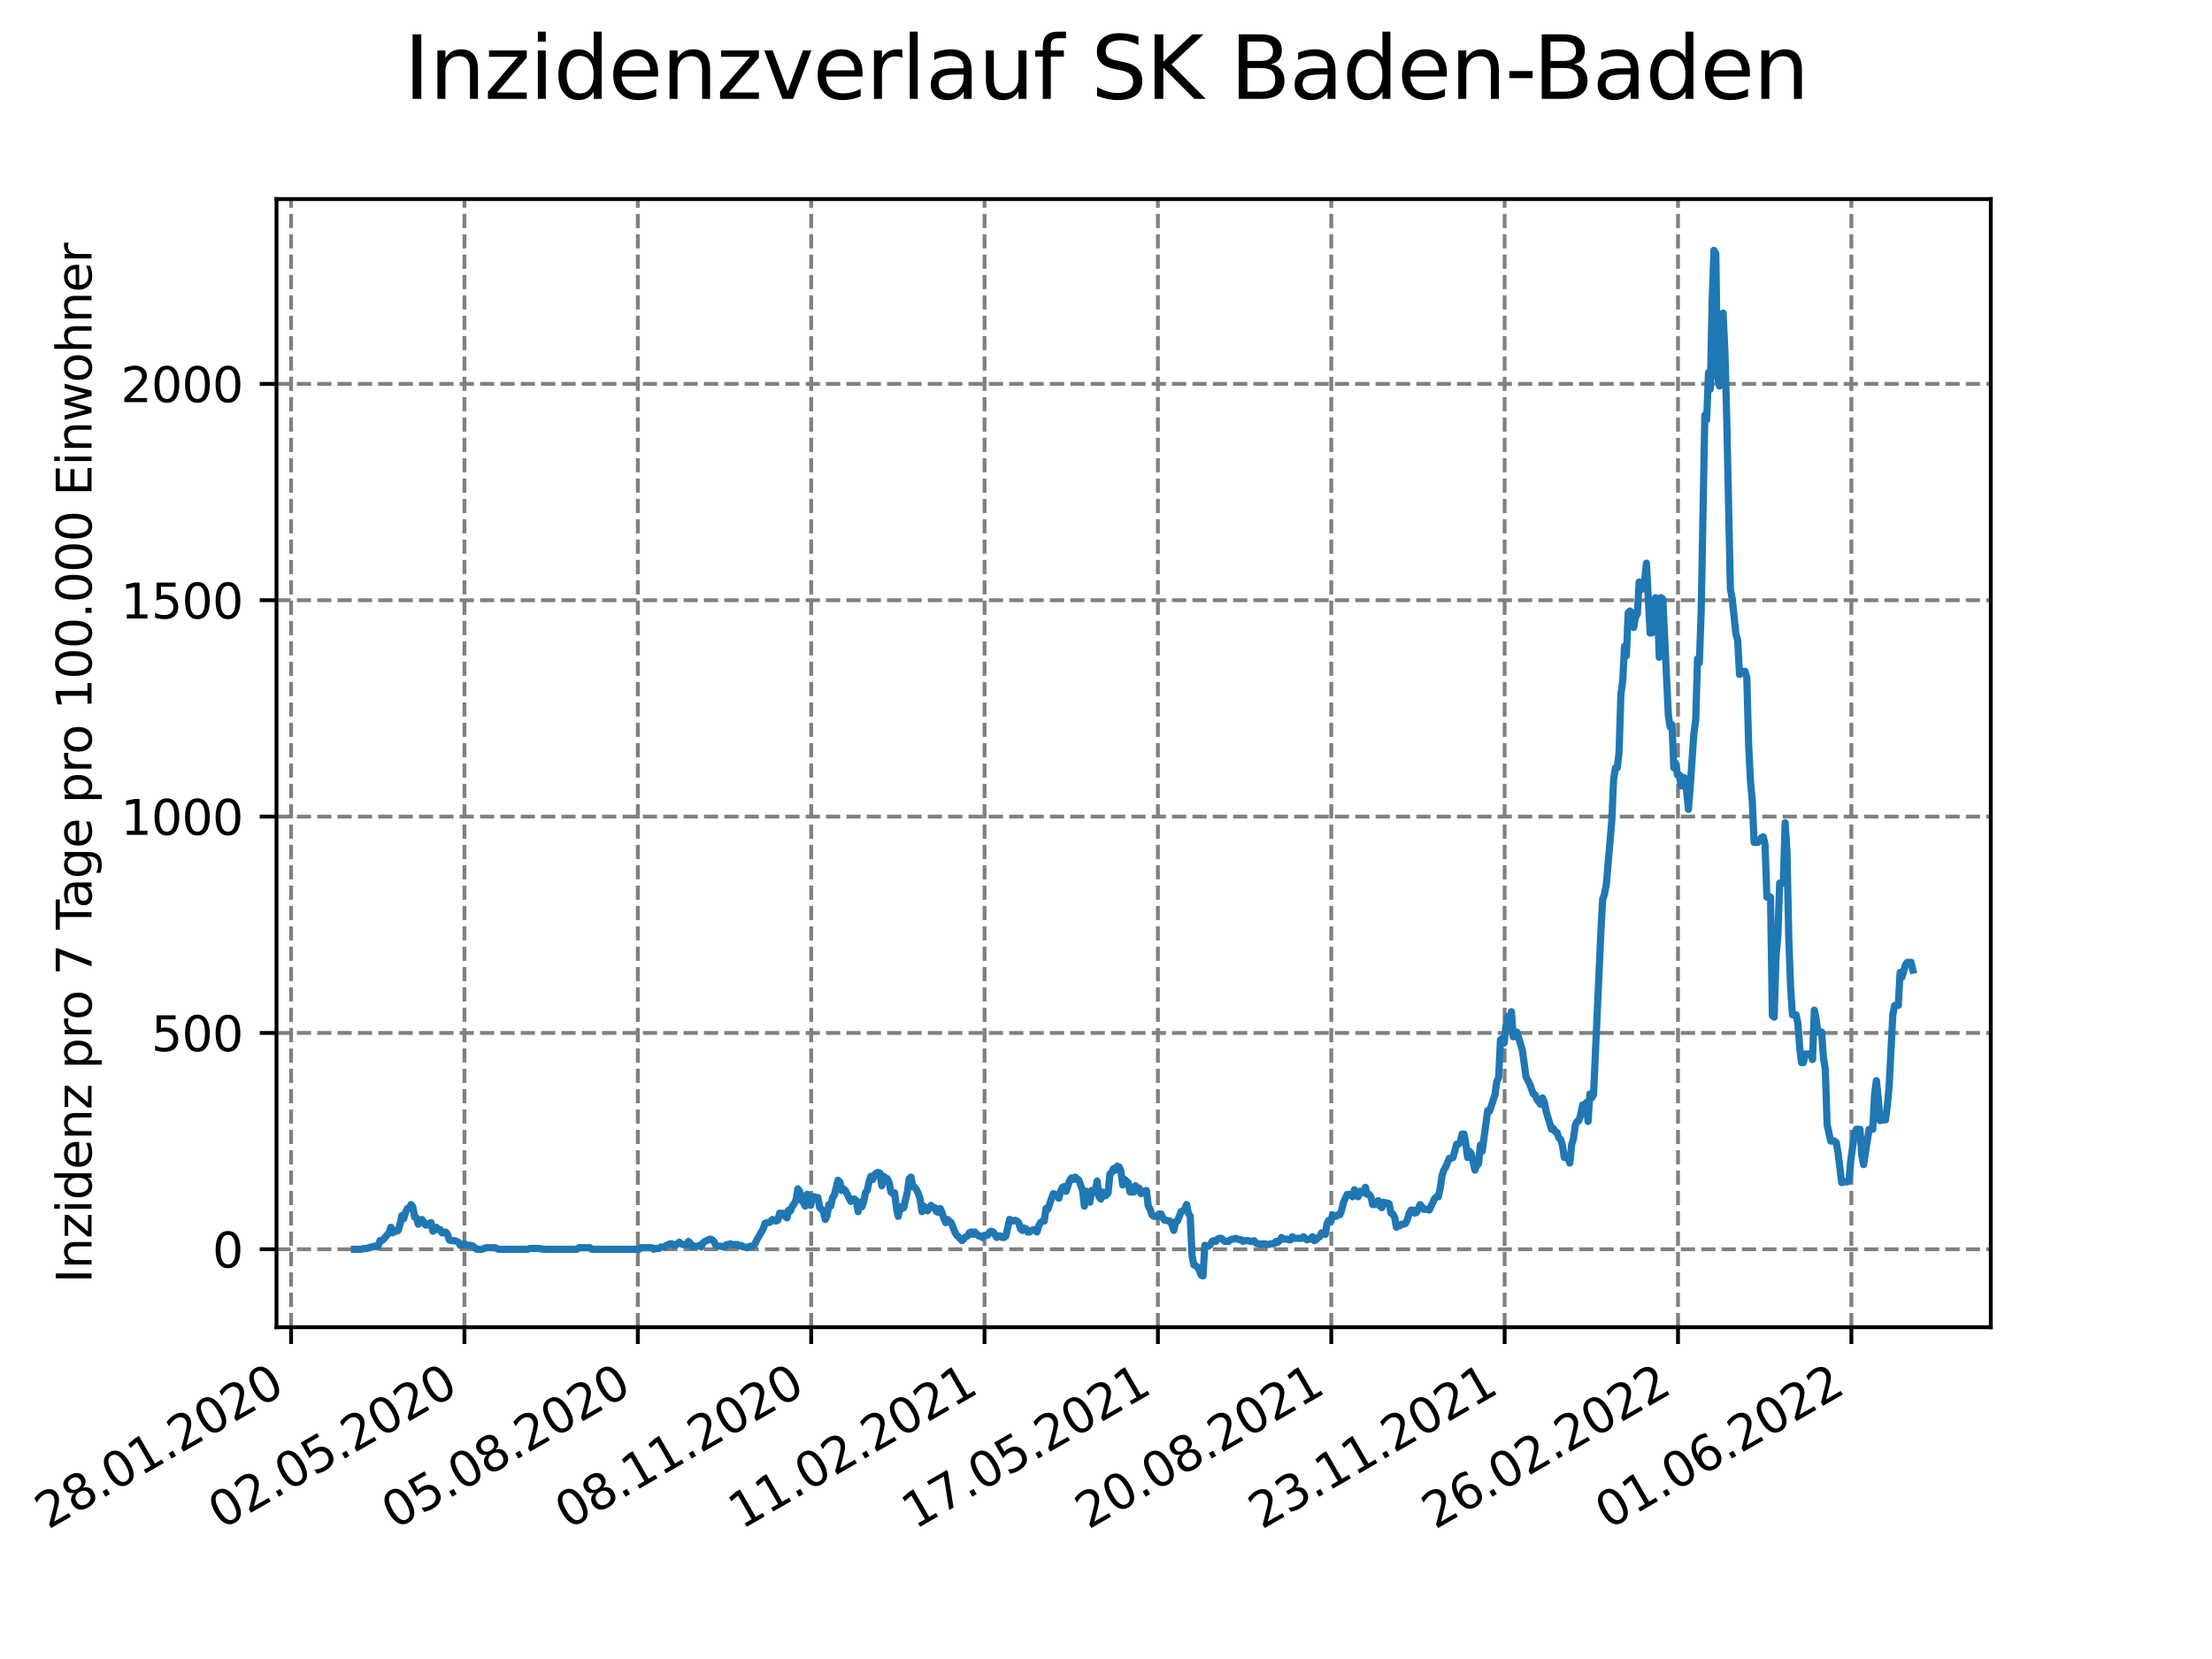 <?xml version="1.0" encoding="utf-8" standalone="no"?>
<!DOCTYPE svg PUBLIC "-//W3C//DTD SVG 1.1//EN"
  "http://www.w3.org/Graphics/SVG/1.1/DTD/svg11.dtd">
<svg xmlns:xlink="http://www.w3.org/1999/xlink" width="460.8pt" height="345.6pt" viewBox="0 0 460.8 345.6" xmlns="http://www.w3.org/2000/svg" version="1.1">
 <defs>
  <style type="text/css">*{stroke-linejoin: round; stroke-linecap: butt}</style>
 </defs>
 <g id="figure_1">
  <g id="patch_1">
   <path d="M 0 345.6 
L 460.8 345.6 
L 460.8 0 
L 0 0 
z
" style="fill: #ffffff"/>
  </g>
  <g id="axes_1">
   <g id="patch_2">
    <path d="M 57.6 276.48 
L 414.72 276.48 
L 414.72 41.472 
L 57.6 41.472 
z
" style="fill: #ffffff"/>
   </g>
   <g id="matplotlib.axis_1">
    <g id="xtick_1">
     <g id="line2d_1">
      <path d="M 60.638 276.48 
L 60.638 41.472 
" clip-path="url(#p34246e8d2f)" style="fill: none; stroke-dasharray: 2.96,1.28; stroke-dashoffset: 0; stroke: #808080; stroke-width: 0.8"/>
     </g>
     <g id="line2d_2">
      <defs>
       <path id="me755254a01" d="M 0 0 
L 0 3.5 
" style="stroke: #000000; stroke-width: 0.8"/>
      </defs>
      <g>
       <use xlink:href="#me755254a01" x="60.638" y="276.48" style="stroke: #000000; stroke-width: 0.8"/>
      </g>
     </g>
     <g id="text_1">
      <!-- 28.01.2020 -->
      <g transform="translate(10.013 318.689)rotate(-30)scale(0.1 -0.1)">
       <defs>
        <path id="DejaVuSans-32" d="M 1228 531 
L 3431 531 
L 3431 0 
L 469 0 
L 469 531 
Q 828 903 1448 1529 
Q 2069 2156 2228 2338 
Q 2531 2678 2651 2914 
Q 2772 3150 2772 3378 
Q 2772 3750 2511 3984 
Q 2250 4219 1831 4219 
Q 1534 4219 1204 4116 
Q 875 4013 500 3803 
L 500 4441 
Q 881 4594 1212 4672 
Q 1544 4750 1819 4750 
Q 2544 4750 2975 4387 
Q 3406 4025 3406 3419 
Q 3406 3131 3298 2873 
Q 3191 2616 2906 2266 
Q 2828 2175 2409 1742 
Q 1991 1309 1228 531 
z
" transform="scale(0.016)"/>
        <path id="DejaVuSans-38" d="M 2034 2216 
Q 1584 2216 1326 1975 
Q 1069 1734 1069 1313 
Q 1069 891 1326 650 
Q 1584 409 2034 409 
Q 2484 409 2743 651 
Q 3003 894 3003 1313 
Q 3003 1734 2745 1975 
Q 2488 2216 2034 2216 
z
M 1403 2484 
Q 997 2584 770 2862 
Q 544 3141 544 3541 
Q 544 4100 942 4425 
Q 1341 4750 2034 4750 
Q 2731 4750 3128 4425 
Q 3525 4100 3525 3541 
Q 3525 3141 3298 2862 
Q 3072 2584 2669 2484 
Q 3125 2378 3379 2068 
Q 3634 1759 3634 1313 
Q 3634 634 3220 271 
Q 2806 -91 2034 -91 
Q 1263 -91 848 271 
Q 434 634 434 1313 
Q 434 1759 690 2068 
Q 947 2378 1403 2484 
z
M 1172 3481 
Q 1172 3119 1398 2916 
Q 1625 2713 2034 2713 
Q 2441 2713 2670 2916 
Q 2900 3119 2900 3481 
Q 2900 3844 2670 4047 
Q 2441 4250 2034 4250 
Q 1625 4250 1398 4047 
Q 1172 3844 1172 3481 
z
" transform="scale(0.016)"/>
        <path id="DejaVuSans-2e" d="M 684 794 
L 1344 794 
L 1344 0 
L 684 0 
L 684 794 
z
" transform="scale(0.016)"/>
        <path id="DejaVuSans-30" d="M 2034 4250 
Q 1547 4250 1301 3770 
Q 1056 3291 1056 2328 
Q 1056 1369 1301 889 
Q 1547 409 2034 409 
Q 2525 409 2770 889 
Q 3016 1369 3016 2328 
Q 3016 3291 2770 3770 
Q 2525 4250 2034 4250 
z
M 2034 4750 
Q 2819 4750 3233 4129 
Q 3647 3509 3647 2328 
Q 3647 1150 3233 529 
Q 2819 -91 2034 -91 
Q 1250 -91 836 529 
Q 422 1150 422 2328 
Q 422 3509 836 4129 
Q 1250 4750 2034 4750 
z
" transform="scale(0.016)"/>
        <path id="DejaVuSans-31" d="M 794 531 
L 1825 531 
L 1825 4091 
L 703 3866 
L 703 4441 
L 1819 4666 
L 2450 4666 
L 2450 531 
L 3481 531 
L 3481 0 
L 794 0 
L 794 531 
z
" transform="scale(0.016)"/>
       </defs>
       <use xlink:href="#DejaVuSans-32"/>
       <use xlink:href="#DejaVuSans-38" x="63.623"/>
       <use xlink:href="#DejaVuSans-2e" x="127.246"/>
       <use xlink:href="#DejaVuSans-30" x="159.033"/>
       <use xlink:href="#DejaVuSans-31" x="222.656"/>
       <use xlink:href="#DejaVuSans-2e" x="286.279"/>
       <use xlink:href="#DejaVuSans-32" x="318.066"/>
       <use xlink:href="#DejaVuSans-30" x="381.689"/>
       <use xlink:href="#DejaVuSans-32" x="445.312"/>
       <use xlink:href="#DejaVuSans-30" x="508.936"/>
      </g>
     </g>
    </g>
    <g id="xtick_2">
     <g id="line2d_3">
      <path d="M 96.753 276.48 
L 96.753 41.472 
" clip-path="url(#p34246e8d2f)" style="fill: none; stroke-dasharray: 2.96,1.28; stroke-dashoffset: 0; stroke: #808080; stroke-width: 0.8"/>
     </g>
     <g id="line2d_4">
      <g>
       <use xlink:href="#me755254a01" x="96.753" y="276.48" style="stroke: #000000; stroke-width: 0.8"/>
      </g>
     </g>
     <g id="text_2">
      <!-- 02.05.2020 -->
      <g transform="translate(46.128 318.689)rotate(-30)scale(0.1 -0.1)">
       <defs>
        <path id="DejaVuSans-35" d="M 691 4666 
L 3169 4666 
L 3169 4134 
L 1269 4134 
L 1269 2991 
Q 1406 3038 1543 3061 
Q 1681 3084 1819 3084 
Q 2600 3084 3056 2656 
Q 3513 2228 3513 1497 
Q 3513 744 3044 326 
Q 2575 -91 1722 -91 
Q 1428 -91 1123 -41 
Q 819 9 494 109 
L 494 744 
Q 775 591 1075 516 
Q 1375 441 1709 441 
Q 2250 441 2565 725 
Q 2881 1009 2881 1497 
Q 2881 1984 2565 2268 
Q 2250 2553 1709 2553 
Q 1456 2553 1204 2497 
Q 953 2441 691 2322 
L 691 4666 
z
" transform="scale(0.016)"/>
       </defs>
       <use xlink:href="#DejaVuSans-30"/>
       <use xlink:href="#DejaVuSans-32" x="63.623"/>
       <use xlink:href="#DejaVuSans-2e" x="127.246"/>
       <use xlink:href="#DejaVuSans-30" x="159.033"/>
       <use xlink:href="#DejaVuSans-35" x="222.656"/>
       <use xlink:href="#DejaVuSans-2e" x="286.279"/>
       <use xlink:href="#DejaVuSans-32" x="318.066"/>
       <use xlink:href="#DejaVuSans-30" x="381.689"/>
       <use xlink:href="#DejaVuSans-32" x="445.312"/>
       <use xlink:href="#DejaVuSans-30" x="508.936"/>
      </g>
     </g>
    </g>
    <g id="xtick_3">
     <g id="line2d_5">
      <path d="M 132.868 276.48 
L 132.868 41.472 
" clip-path="url(#p34246e8d2f)" style="fill: none; stroke-dasharray: 2.96,1.28; stroke-dashoffset: 0; stroke: #808080; stroke-width: 0.8"/>
     </g>
     <g id="line2d_6">
      <g>
       <use xlink:href="#me755254a01" x="132.868" y="276.48" style="stroke: #000000; stroke-width: 0.8"/>
      </g>
     </g>
     <g id="text_3">
      <!-- 05.08.2020 -->
      <g transform="translate(82.243 318.689)rotate(-30)scale(0.1 -0.1)">
       <use xlink:href="#DejaVuSans-30"/>
       <use xlink:href="#DejaVuSans-35" x="63.623"/>
       <use xlink:href="#DejaVuSans-2e" x="127.246"/>
       <use xlink:href="#DejaVuSans-30" x="159.033"/>
       <use xlink:href="#DejaVuSans-38" x="222.656"/>
       <use xlink:href="#DejaVuSans-2e" x="286.279"/>
       <use xlink:href="#DejaVuSans-32" x="318.066"/>
       <use xlink:href="#DejaVuSans-30" x="381.689"/>
       <use xlink:href="#DejaVuSans-32" x="445.312"/>
       <use xlink:href="#DejaVuSans-30" x="508.936"/>
      </g>
     </g>
    </g>
    <g id="xtick_4">
     <g id="line2d_7">
      <path d="M 168.983 276.48 
L 168.983 41.472 
" clip-path="url(#p34246e8d2f)" style="fill: none; stroke-dasharray: 2.96,1.28; stroke-dashoffset: 0; stroke: #808080; stroke-width: 0.8"/>
     </g>
     <g id="line2d_8">
      <g>
       <use xlink:href="#me755254a01" x="168.983" y="276.48" style="stroke: #000000; stroke-width: 0.8"/>
      </g>
     </g>
     <g id="text_4">
      <!-- 08.11.2020 -->
      <g transform="translate(118.358 318.689)rotate(-30)scale(0.1 -0.1)">
       <use xlink:href="#DejaVuSans-30"/>
       <use xlink:href="#DejaVuSans-38" x="63.623"/>
       <use xlink:href="#DejaVuSans-2e" x="127.246"/>
       <use xlink:href="#DejaVuSans-31" x="159.033"/>
       <use xlink:href="#DejaVuSans-31" x="222.656"/>
       <use xlink:href="#DejaVuSans-2e" x="286.279"/>
       <use xlink:href="#DejaVuSans-32" x="318.066"/>
       <use xlink:href="#DejaVuSans-30" x="381.689"/>
       <use xlink:href="#DejaVuSans-32" x="445.312"/>
       <use xlink:href="#DejaVuSans-30" x="508.936"/>
      </g>
     </g>
    </g>
    <g id="xtick_5">
     <g id="line2d_9">
      <path d="M 205.098 276.48 
L 205.098 41.472 
" clip-path="url(#p34246e8d2f)" style="fill: none; stroke-dasharray: 2.96,1.28; stroke-dashoffset: 0; stroke: #808080; stroke-width: 0.8"/>
     </g>
     <g id="line2d_10">
      <g>
       <use xlink:href="#me755254a01" x="205.098" y="276.48" style="stroke: #000000; stroke-width: 0.8"/>
      </g>
     </g>
     <g id="text_5">
      <!-- 11.02.2021 -->
      <g transform="translate(154.473 318.689)rotate(-30)scale(0.1 -0.1)">
       <use xlink:href="#DejaVuSans-31"/>
       <use xlink:href="#DejaVuSans-31" x="63.623"/>
       <use xlink:href="#DejaVuSans-2e" x="127.246"/>
       <use xlink:href="#DejaVuSans-30" x="159.033"/>
       <use xlink:href="#DejaVuSans-32" x="222.656"/>
       <use xlink:href="#DejaVuSans-2e" x="286.279"/>
       <use xlink:href="#DejaVuSans-32" x="318.066"/>
       <use xlink:href="#DejaVuSans-30" x="381.689"/>
       <use xlink:href="#DejaVuSans-32" x="445.312"/>
       <use xlink:href="#DejaVuSans-31" x="508.936"/>
      </g>
     </g>
    </g>
    <g id="xtick_6">
     <g id="line2d_11">
      <path d="M 241.213 276.48 
L 241.213 41.472 
" clip-path="url(#p34246e8d2f)" style="fill: none; stroke-dasharray: 2.96,1.28; stroke-dashoffset: 0; stroke: #808080; stroke-width: 0.8"/>
     </g>
     <g id="line2d_12">
      <g>
       <use xlink:href="#me755254a01" x="241.213" y="276.48" style="stroke: #000000; stroke-width: 0.8"/>
      </g>
     </g>
     <g id="text_6">
      <!-- 17.05.2021 -->
      <g transform="translate(190.588 318.689)rotate(-30)scale(0.1 -0.1)">
       <defs>
        <path id="DejaVuSans-37" d="M 525 4666 
L 3525 4666 
L 3525 4397 
L 1831 0 
L 1172 0 
L 2766 4134 
L 525 4134 
L 525 4666 
z
" transform="scale(0.016)"/>
       </defs>
       <use xlink:href="#DejaVuSans-31"/>
       <use xlink:href="#DejaVuSans-37" x="63.623"/>
       <use xlink:href="#DejaVuSans-2e" x="127.246"/>
       <use xlink:href="#DejaVuSans-30" x="159.033"/>
       <use xlink:href="#DejaVuSans-35" x="222.656"/>
       <use xlink:href="#DejaVuSans-2e" x="286.279"/>
       <use xlink:href="#DejaVuSans-32" x="318.066"/>
       <use xlink:href="#DejaVuSans-30" x="381.689"/>
       <use xlink:href="#DejaVuSans-32" x="445.312"/>
       <use xlink:href="#DejaVuSans-31" x="508.936"/>
      </g>
     </g>
    </g>
    <g id="xtick_7">
     <g id="line2d_13">
      <path d="M 277.328 276.48 
L 277.328 41.472 
" clip-path="url(#p34246e8d2f)" style="fill: none; stroke-dasharray: 2.96,1.28; stroke-dashoffset: 0; stroke: #808080; stroke-width: 0.8"/>
     </g>
     <g id="line2d_14">
      <g>
       <use xlink:href="#me755254a01" x="277.328" y="276.48" style="stroke: #000000; stroke-width: 0.8"/>
      </g>
     </g>
     <g id="text_7">
      <!-- 20.08.2021 -->
      <g transform="translate(226.703 318.689)rotate(-30)scale(0.1 -0.1)">
       <use xlink:href="#DejaVuSans-32"/>
       <use xlink:href="#DejaVuSans-30" x="63.623"/>
       <use xlink:href="#DejaVuSans-2e" x="127.246"/>
       <use xlink:href="#DejaVuSans-30" x="159.033"/>
       <use xlink:href="#DejaVuSans-38" x="222.656"/>
       <use xlink:href="#DejaVuSans-2e" x="286.279"/>
       <use xlink:href="#DejaVuSans-32" x="318.066"/>
       <use xlink:href="#DejaVuSans-30" x="381.689"/>
       <use xlink:href="#DejaVuSans-32" x="445.312"/>
       <use xlink:href="#DejaVuSans-31" x="508.936"/>
      </g>
     </g>
    </g>
    <g id="xtick_8">
     <g id="line2d_15">
      <path d="M 313.443 276.48 
L 313.443 41.472 
" clip-path="url(#p34246e8d2f)" style="fill: none; stroke-dasharray: 2.96,1.28; stroke-dashoffset: 0; stroke: #808080; stroke-width: 0.8"/>
     </g>
     <g id="line2d_16">
      <g>
       <use xlink:href="#me755254a01" x="313.443" y="276.48" style="stroke: #000000; stroke-width: 0.8"/>
      </g>
     </g>
     <g id="text_8">
      <!-- 23.11.2021 -->
      <g transform="translate(262.818 318.689)rotate(-30)scale(0.1 -0.1)">
       <defs>
        <path id="DejaVuSans-33" d="M 2597 2516 
Q 3050 2419 3304 2112 
Q 3559 1806 3559 1356 
Q 3559 666 3084 287 
Q 2609 -91 1734 -91 
Q 1441 -91 1130 -33 
Q 819 25 488 141 
L 488 750 
Q 750 597 1062 519 
Q 1375 441 1716 441 
Q 2309 441 2620 675 
Q 2931 909 2931 1356 
Q 2931 1769 2642 2001 
Q 2353 2234 1838 2234 
L 1294 2234 
L 1294 2753 
L 1863 2753 
Q 2328 2753 2575 2939 
Q 2822 3125 2822 3475 
Q 2822 3834 2567 4026 
Q 2313 4219 1838 4219 
Q 1578 4219 1281 4162 
Q 984 4106 628 3988 
L 628 4550 
Q 988 4650 1302 4700 
Q 1616 4750 1894 4750 
Q 2613 4750 3031 4423 
Q 3450 4097 3450 3541 
Q 3450 3153 3228 2886 
Q 3006 2619 2597 2516 
z
" transform="scale(0.016)"/>
       </defs>
       <use xlink:href="#DejaVuSans-32"/>
       <use xlink:href="#DejaVuSans-33" x="63.623"/>
       <use xlink:href="#DejaVuSans-2e" x="127.246"/>
       <use xlink:href="#DejaVuSans-31" x="159.033"/>
       <use xlink:href="#DejaVuSans-31" x="222.656"/>
       <use xlink:href="#DejaVuSans-2e" x="286.279"/>
       <use xlink:href="#DejaVuSans-32" x="318.066"/>
       <use xlink:href="#DejaVuSans-30" x="381.689"/>
       <use xlink:href="#DejaVuSans-32" x="445.312"/>
       <use xlink:href="#DejaVuSans-31" x="508.936"/>
      </g>
     </g>
    </g>
    <g id="xtick_9">
     <g id="line2d_17">
      <path d="M 349.558 276.48 
L 349.558 41.472 
" clip-path="url(#p34246e8d2f)" style="fill: none; stroke-dasharray: 2.96,1.28; stroke-dashoffset: 0; stroke: #808080; stroke-width: 0.8"/>
     </g>
     <g id="line2d_18">
      <g>
       <use xlink:href="#me755254a01" x="349.558" y="276.48" style="stroke: #000000; stroke-width: 0.8"/>
      </g>
     </g>
     <g id="text_9">
      <!-- 26.02.2022 -->
      <g transform="translate(298.933 318.689)rotate(-30)scale(0.1 -0.1)">
       <defs>
        <path id="DejaVuSans-36" d="M 2113 2584 
Q 1688 2584 1439 2293 
Q 1191 2003 1191 1497 
Q 1191 994 1439 701 
Q 1688 409 2113 409 
Q 2538 409 2786 701 
Q 3034 994 3034 1497 
Q 3034 2003 2786 2293 
Q 2538 2584 2113 2584 
z
M 3366 4563 
L 3366 3988 
Q 3128 4100 2886 4159 
Q 2644 4219 2406 4219 
Q 1781 4219 1451 3797 
Q 1122 3375 1075 2522 
Q 1259 2794 1537 2939 
Q 1816 3084 2150 3084 
Q 2853 3084 3261 2657 
Q 3669 2231 3669 1497 
Q 3669 778 3244 343 
Q 2819 -91 2113 -91 
Q 1303 -91 875 529 
Q 447 1150 447 2328 
Q 447 3434 972 4092 
Q 1497 4750 2381 4750 
Q 2619 4750 2861 4703 
Q 3103 4656 3366 4563 
z
" transform="scale(0.016)"/>
       </defs>
       <use xlink:href="#DejaVuSans-32"/>
       <use xlink:href="#DejaVuSans-36" x="63.623"/>
       <use xlink:href="#DejaVuSans-2e" x="127.246"/>
       <use xlink:href="#DejaVuSans-30" x="159.033"/>
       <use xlink:href="#DejaVuSans-32" x="222.656"/>
       <use xlink:href="#DejaVuSans-2e" x="286.279"/>
       <use xlink:href="#DejaVuSans-32" x="318.066"/>
       <use xlink:href="#DejaVuSans-30" x="381.689"/>
       <use xlink:href="#DejaVuSans-32" x="445.312"/>
       <use xlink:href="#DejaVuSans-32" x="508.936"/>
      </g>
     </g>
    </g>
    <g id="xtick_10">
     <g id="line2d_19">
      <path d="M 385.673 276.48 
L 385.673 41.472 
" clip-path="url(#p34246e8d2f)" style="fill: none; stroke-dasharray: 2.96,1.28; stroke-dashoffset: 0; stroke: #808080; stroke-width: 0.8"/>
     </g>
     <g id="line2d_20">
      <g>
       <use xlink:href="#me755254a01" x="385.673" y="276.48" style="stroke: #000000; stroke-width: 0.8"/>
      </g>
     </g>
     <g id="text_10">
      <!-- 01.06.2022 -->
      <g transform="translate(335.048 318.689)rotate(-30)scale(0.1 -0.1)">
       <use xlink:href="#DejaVuSans-30"/>
       <use xlink:href="#DejaVuSans-31" x="63.623"/>
       <use xlink:href="#DejaVuSans-2e" x="127.246"/>
       <use xlink:href="#DejaVuSans-30" x="159.033"/>
       <use xlink:href="#DejaVuSans-36" x="222.656"/>
       <use xlink:href="#DejaVuSans-2e" x="286.279"/>
       <use xlink:href="#DejaVuSans-32" x="318.066"/>
       <use xlink:href="#DejaVuSans-30" x="381.689"/>
       <use xlink:href="#DejaVuSans-32" x="445.312"/>
       <use xlink:href="#DejaVuSans-32" x="508.936"/>
      </g>
     </g>
    </g>
   </g>
   <g id="matplotlib.axis_2">
    <g id="ytick_1">
     <g id="line2d_21">
      <path d="M 57.6 260.244 
L 414.72 260.244 
" clip-path="url(#p34246e8d2f)" style="fill: none; stroke-dasharray: 2.96,1.28; stroke-dashoffset: 0; stroke: #808080; stroke-width: 0.8"/>
     </g>
     <g id="line2d_22">
      <defs>
       <path id="m12ad433503" d="M 0 0 
L -3.5 0 
" style="stroke: #000000; stroke-width: 0.8"/>
      </defs>
      <g>
       <use xlink:href="#m12ad433503" x="57.6" y="260.244" style="stroke: #000000; stroke-width: 0.8"/>
      </g>
     </g>
     <g id="text_11">
      <!-- 0 -->
      <g transform="translate(44.237 264.044)scale(0.1 -0.1)">
       <use xlink:href="#DejaVuSans-30"/>
      </g>
     </g>
    </g>
    <g id="ytick_2">
     <g id="line2d_23">
      <path d="M 57.6 215.176 
L 414.72 215.176 
" clip-path="url(#p34246e8d2f)" style="fill: none; stroke-dasharray: 2.96,1.28; stroke-dashoffset: 0; stroke: #808080; stroke-width: 0.8"/>
     </g>
     <g id="line2d_24">
      <g>
       <use xlink:href="#m12ad433503" x="57.6" y="215.176" style="stroke: #000000; stroke-width: 0.8"/>
      </g>
     </g>
     <g id="text_12">
      <!-- 500 -->
      <g transform="translate(31.512 218.975)scale(0.1 -0.1)">
       <use xlink:href="#DejaVuSans-35"/>
       <use xlink:href="#DejaVuSans-30" x="63.623"/>
       <use xlink:href="#DejaVuSans-30" x="127.246"/>
      </g>
     </g>
    </g>
    <g id="ytick_3">
     <g id="line2d_25">
      <path d="M 57.6 170.107 
L 414.72 170.107 
" clip-path="url(#p34246e8d2f)" style="fill: none; stroke-dasharray: 2.96,1.28; stroke-dashoffset: 0; stroke: #808080; stroke-width: 0.8"/>
     </g>
     <g id="line2d_26">
      <g>
       <use xlink:href="#m12ad433503" x="57.6" y="170.107" style="stroke: #000000; stroke-width: 0.8"/>
      </g>
     </g>
     <g id="text_13">
      <!-- 1000 -->
      <g transform="translate(25.15 173.907)scale(0.1 -0.1)">
       <use xlink:href="#DejaVuSans-31"/>
       <use xlink:href="#DejaVuSans-30" x="63.623"/>
       <use xlink:href="#DejaVuSans-30" x="127.246"/>
       <use xlink:href="#DejaVuSans-30" x="190.869"/>
      </g>
     </g>
    </g>
    <g id="ytick_4">
     <g id="line2d_27">
      <path d="M 57.6 125.039 
L 414.72 125.039 
" clip-path="url(#p34246e8d2f)" style="fill: none; stroke-dasharray: 2.96,1.28; stroke-dashoffset: 0; stroke: #808080; stroke-width: 0.8"/>
     </g>
     <g id="line2d_28">
      <g>
       <use xlink:href="#m12ad433503" x="57.6" y="125.039" style="stroke: #000000; stroke-width: 0.8"/>
      </g>
     </g>
     <g id="text_14">
      <!-- 1500 -->
      <g transform="translate(25.15 128.838)scale(0.1 -0.1)">
       <use xlink:href="#DejaVuSans-31"/>
       <use xlink:href="#DejaVuSans-35" x="63.623"/>
       <use xlink:href="#DejaVuSans-30" x="127.246"/>
       <use xlink:href="#DejaVuSans-30" x="190.869"/>
      </g>
     </g>
    </g>
    <g id="ytick_5">
     <g id="line2d_29">
      <path d="M 57.6 79.97 
L 414.72 79.97 
" clip-path="url(#p34246e8d2f)" style="fill: none; stroke-dasharray: 2.96,1.28; stroke-dashoffset: 0; stroke: #808080; stroke-width: 0.8"/>
     </g>
     <g id="line2d_30">
      <g>
       <use xlink:href="#m12ad433503" x="57.6" y="79.97" style="stroke: #000000; stroke-width: 0.8"/>
      </g>
     </g>
     <g id="text_15">
      <!-- 2000 -->
      <g transform="translate(25.15 83.77)scale(0.1 -0.1)">
       <use xlink:href="#DejaVuSans-32"/>
       <use xlink:href="#DejaVuSans-30" x="63.623"/>
       <use xlink:href="#DejaVuSans-30" x="127.246"/>
       <use xlink:href="#DejaVuSans-30" x="190.869"/>
      </g>
     </g>
    </g>
    <g id="text_16">
     <!-- Inzidenz pro 7 Tage pro 100.000 Einwohner -->
     <g transform="translate(19.07 267.301)rotate(-90)scale(0.1 -0.1)">
      <defs>
       <path id="DejaVuSans-49" d="M 628 4666 
L 1259 4666 
L 1259 0 
L 628 0 
L 628 4666 
z
" transform="scale(0.016)"/>
       <path id="DejaVuSans-6e" d="M 3513 2113 
L 3513 0 
L 2938 0 
L 2938 2094 
Q 2938 2591 2744 2837 
Q 2550 3084 2163 3084 
Q 1697 3084 1428 2787 
Q 1159 2491 1159 1978 
L 1159 0 
L 581 0 
L 581 3500 
L 1159 3500 
L 1159 2956 
Q 1366 3272 1645 3428 
Q 1925 3584 2291 3584 
Q 2894 3584 3203 3211 
Q 3513 2838 3513 2113 
z
" transform="scale(0.016)"/>
       <path id="DejaVuSans-7a" d="M 353 3500 
L 3084 3500 
L 3084 2975 
L 922 459 
L 3084 459 
L 3084 0 
L 275 0 
L 275 525 
L 2438 3041 
L 353 3041 
L 353 3500 
z
" transform="scale(0.016)"/>
       <path id="DejaVuSans-69" d="M 603 3500 
L 1178 3500 
L 1178 0 
L 603 0 
L 603 3500 
z
M 603 4863 
L 1178 4863 
L 1178 4134 
L 603 4134 
L 603 4863 
z
" transform="scale(0.016)"/>
       <path id="DejaVuSans-64" d="M 2906 2969 
L 2906 4863 
L 3481 4863 
L 3481 0 
L 2906 0 
L 2906 525 
Q 2725 213 2448 61 
Q 2172 -91 1784 -91 
Q 1150 -91 751 415 
Q 353 922 353 1747 
Q 353 2572 751 3078 
Q 1150 3584 1784 3584 
Q 2172 3584 2448 3432 
Q 2725 3281 2906 2969 
z
M 947 1747 
Q 947 1113 1208 752 
Q 1469 391 1925 391 
Q 2381 391 2643 752 
Q 2906 1113 2906 1747 
Q 2906 2381 2643 2742 
Q 2381 3103 1925 3103 
Q 1469 3103 1208 2742 
Q 947 2381 947 1747 
z
" transform="scale(0.016)"/>
       <path id="DejaVuSans-65" d="M 3597 1894 
L 3597 1613 
L 953 1613 
Q 991 1019 1311 708 
Q 1631 397 2203 397 
Q 2534 397 2845 478 
Q 3156 559 3463 722 
L 3463 178 
Q 3153 47 2828 -22 
Q 2503 -91 2169 -91 
Q 1331 -91 842 396 
Q 353 884 353 1716 
Q 353 2575 817 3079 
Q 1281 3584 2069 3584 
Q 2775 3584 3186 3129 
Q 3597 2675 3597 1894 
z
M 3022 2063 
Q 3016 2534 2758 2815 
Q 2500 3097 2075 3097 
Q 1594 3097 1305 2825 
Q 1016 2553 972 2059 
L 3022 2063 
z
" transform="scale(0.016)"/>
       <path id="DejaVuSans-20" transform="scale(0.016)"/>
       <path id="DejaVuSans-70" d="M 1159 525 
L 1159 -1331 
L 581 -1331 
L 581 3500 
L 1159 3500 
L 1159 2969 
Q 1341 3281 1617 3432 
Q 1894 3584 2278 3584 
Q 2916 3584 3314 3078 
Q 3713 2572 3713 1747 
Q 3713 922 3314 415 
Q 2916 -91 2278 -91 
Q 1894 -91 1617 61 
Q 1341 213 1159 525 
z
M 3116 1747 
Q 3116 2381 2855 2742 
Q 2594 3103 2138 3103 
Q 1681 3103 1420 2742 
Q 1159 2381 1159 1747 
Q 1159 1113 1420 752 
Q 1681 391 2138 391 
Q 2594 391 2855 752 
Q 3116 1113 3116 1747 
z
" transform="scale(0.016)"/>
       <path id="DejaVuSans-72" d="M 2631 2963 
Q 2534 3019 2420 3045 
Q 2306 3072 2169 3072 
Q 1681 3072 1420 2755 
Q 1159 2438 1159 1844 
L 1159 0 
L 581 0 
L 581 3500 
L 1159 3500 
L 1159 2956 
Q 1341 3275 1631 3429 
Q 1922 3584 2338 3584 
Q 2397 3584 2469 3576 
Q 2541 3569 2628 3553 
L 2631 2963 
z
" transform="scale(0.016)"/>
       <path id="DejaVuSans-6f" d="M 1959 3097 
Q 1497 3097 1228 2736 
Q 959 2375 959 1747 
Q 959 1119 1226 758 
Q 1494 397 1959 397 
Q 2419 397 2687 759 
Q 2956 1122 2956 1747 
Q 2956 2369 2687 2733 
Q 2419 3097 1959 3097 
z
M 1959 3584 
Q 2709 3584 3137 3096 
Q 3566 2609 3566 1747 
Q 3566 888 3137 398 
Q 2709 -91 1959 -91 
Q 1206 -91 779 398 
Q 353 888 353 1747 
Q 353 2609 779 3096 
Q 1206 3584 1959 3584 
z
" transform="scale(0.016)"/>
       <path id="DejaVuSans-54" d="M -19 4666 
L 3928 4666 
L 3928 4134 
L 2272 4134 
L 2272 0 
L 1638 0 
L 1638 4134 
L -19 4134 
L -19 4666 
z
" transform="scale(0.016)"/>
       <path id="DejaVuSans-61" d="M 2194 1759 
Q 1497 1759 1228 1600 
Q 959 1441 959 1056 
Q 959 750 1161 570 
Q 1363 391 1709 391 
Q 2188 391 2477 730 
Q 2766 1069 2766 1631 
L 2766 1759 
L 2194 1759 
z
M 3341 1997 
L 3341 0 
L 2766 0 
L 2766 531 
Q 2569 213 2275 61 
Q 1981 -91 1556 -91 
Q 1019 -91 701 211 
Q 384 513 384 1019 
Q 384 1609 779 1909 
Q 1175 2209 1959 2209 
L 2766 2209 
L 2766 2266 
Q 2766 2663 2505 2880 
Q 2244 3097 1772 3097 
Q 1472 3097 1187 3025 
Q 903 2953 641 2809 
L 641 3341 
Q 956 3463 1253 3523 
Q 1550 3584 1831 3584 
Q 2591 3584 2966 3190 
Q 3341 2797 3341 1997 
z
" transform="scale(0.016)"/>
       <path id="DejaVuSans-67" d="M 2906 1791 
Q 2906 2416 2648 2759 
Q 2391 3103 1925 3103 
Q 1463 3103 1205 2759 
Q 947 2416 947 1791 
Q 947 1169 1205 825 
Q 1463 481 1925 481 
Q 2391 481 2648 825 
Q 2906 1169 2906 1791 
z
M 3481 434 
Q 3481 -459 3084 -895 
Q 2688 -1331 1869 -1331 
Q 1566 -1331 1297 -1286 
Q 1028 -1241 775 -1147 
L 775 -588 
Q 1028 -725 1275 -790 
Q 1522 -856 1778 -856 
Q 2344 -856 2625 -561 
Q 2906 -266 2906 331 
L 2906 616 
Q 2728 306 2450 153 
Q 2172 0 1784 0 
Q 1141 0 747 490 
Q 353 981 353 1791 
Q 353 2603 747 3093 
Q 1141 3584 1784 3584 
Q 2172 3584 2450 3431 
Q 2728 3278 2906 2969 
L 2906 3500 
L 3481 3500 
L 3481 434 
z
" transform="scale(0.016)"/>
       <path id="DejaVuSans-45" d="M 628 4666 
L 3578 4666 
L 3578 4134 
L 1259 4134 
L 1259 2753 
L 3481 2753 
L 3481 2222 
L 1259 2222 
L 1259 531 
L 3634 531 
L 3634 0 
L 628 0 
L 628 4666 
z
" transform="scale(0.016)"/>
       <path id="DejaVuSans-77" d="M 269 3500 
L 844 3500 
L 1563 769 
L 2278 3500 
L 2956 3500 
L 3675 769 
L 4391 3500 
L 4966 3500 
L 4050 0 
L 3372 0 
L 2619 2869 
L 1863 0 
L 1184 0 
L 269 3500 
z
" transform="scale(0.016)"/>
       <path id="DejaVuSans-68" d="M 3513 2113 
L 3513 0 
L 2938 0 
L 2938 2094 
Q 2938 2591 2744 2837 
Q 2550 3084 2163 3084 
Q 1697 3084 1428 2787 
Q 1159 2491 1159 1978 
L 1159 0 
L 581 0 
L 581 4863 
L 1159 4863 
L 1159 2956 
Q 1366 3272 1645 3428 
Q 1925 3584 2291 3584 
Q 2894 3584 3203 3211 
Q 3513 2838 3513 2113 
z
" transform="scale(0.016)"/>
      </defs>
      <use xlink:href="#DejaVuSans-49"/>
      <use xlink:href="#DejaVuSans-6e" x="29.492"/>
      <use xlink:href="#DejaVuSans-7a" x="92.871"/>
      <use xlink:href="#DejaVuSans-69" x="145.361"/>
      <use xlink:href="#DejaVuSans-64" x="173.145"/>
      <use xlink:href="#DejaVuSans-65" x="236.621"/>
      <use xlink:href="#DejaVuSans-6e" x="298.145"/>
      <use xlink:href="#DejaVuSans-7a" x="361.523"/>
      <use xlink:href="#DejaVuSans-20" x="414.014"/>
      <use xlink:href="#DejaVuSans-70" x="445.801"/>
      <use xlink:href="#DejaVuSans-72" x="509.277"/>
      <use xlink:href="#DejaVuSans-6f" x="548.141"/>
      <use xlink:href="#DejaVuSans-20" x="609.322"/>
      <use xlink:href="#DejaVuSans-37" x="641.109"/>
      <use xlink:href="#DejaVuSans-20" x="704.732"/>
      <use xlink:href="#DejaVuSans-54" x="736.52"/>
      <use xlink:href="#DejaVuSans-61" x="781.104"/>
      <use xlink:href="#DejaVuSans-67" x="842.383"/>
      <use xlink:href="#DejaVuSans-65" x="905.859"/>
      <use xlink:href="#DejaVuSans-20" x="967.383"/>
      <use xlink:href="#DejaVuSans-70" x="999.17"/>
      <use xlink:href="#DejaVuSans-72" x="1062.646"/>
      <use xlink:href="#DejaVuSans-6f" x="1101.51"/>
      <use xlink:href="#DejaVuSans-20" x="1162.691"/>
      <use xlink:href="#DejaVuSans-31" x="1194.479"/>
      <use xlink:href="#DejaVuSans-30" x="1258.102"/>
      <use xlink:href="#DejaVuSans-30" x="1321.725"/>
      <use xlink:href="#DejaVuSans-2e" x="1385.348"/>
      <use xlink:href="#DejaVuSans-30" x="1417.135"/>
      <use xlink:href="#DejaVuSans-30" x="1480.758"/>
      <use xlink:href="#DejaVuSans-30" x="1544.381"/>
      <use xlink:href="#DejaVuSans-20" x="1608.004"/>
      <use xlink:href="#DejaVuSans-45" x="1639.791"/>
      <use xlink:href="#DejaVuSans-69" x="1702.975"/>
      <use xlink:href="#DejaVuSans-6e" x="1730.758"/>
      <use xlink:href="#DejaVuSans-77" x="1794.137"/>
      <use xlink:href="#DejaVuSans-6f" x="1875.924"/>
      <use xlink:href="#DejaVuSans-68" x="1937.105"/>
      <use xlink:href="#DejaVuSans-6e" x="2000.484"/>
      <use xlink:href="#DejaVuSans-65" x="2063.863"/>
      <use xlink:href="#DejaVuSans-72" x="2125.387"/>
     </g>
    </g>
   </g>
   <g id="line2d_31">
    <path d="M 73.833 260.244 
L 75.353 260.244 
L 75.734 260.081 
L 76.494 260.081 
L 77.254 259.754 
L 77.634 259.754 
L 78.014 259.591 
L 78.395 259.754 
L 78.775 259.591 
L 79.155 258.448 
L 79.535 258.448 
L 79.915 258.121 
L 81.056 256.814 
L 81.436 255.671 
L 81.816 256.814 
L 82.196 256.324 
L 82.576 256.488 
L 82.957 256.324 
L 83.337 255.018 
L 83.717 253.221 
L 84.097 253.874 
L 84.477 252.568 
L 84.857 251.751 
L 85.237 251.751 
L 85.618 250.934 
L 85.998 251.424 
L 86.378 253.548 
L 86.758 253.711 
L 87.138 255.018 
L 87.518 254.691 
L 87.899 254.038 
L 88.659 255.181 
L 89.039 255.181 
L 89.419 254.854 
L 89.799 254.691 
L 90.18 256.488 
L 90.56 256.161 
L 90.94 255.671 
L 91.32 256.161 
L 91.7 256.161 
L 92.08 256.814 
L 92.46 256.814 
L 92.841 256.651 
L 93.221 257.141 
L 93.601 258.284 
L 93.981 258.448 
L 94.741 258.448 
L 95.502 258.774 
L 95.882 259.428 
L 96.262 259.428 
L 96.642 259.101 
L 97.402 259.428 
L 98.163 259.428 
L 98.543 259.591 
L 99.303 260.244 
L 100.444 260.244 
L 101.204 259.918 
L 103.105 259.918 
L 103.865 260.244 
L 109.948 260.244 
L 110.328 260.081 
L 112.609 260.081 
L 112.989 260.244 
L 120.212 260.244 
L 120.592 259.918 
L 122.873 259.918 
L 123.253 260.244 
L 133.137 260.244 
L 133.517 259.918 
L 135.798 259.918 
L 136.179 260.244 
L 136.559 260.081 
L 137.319 260.081 
L 137.699 259.754 
L 138.46 259.754 
L 138.84 259.428 
L 139.6 259.101 
L 139.98 259.101 
L 140.36 259.428 
L 140.74 259.428 
L 141.501 258.774 
L 141.881 259.101 
L 142.261 259.264 
L 143.021 259.264 
L 143.402 258.611 
L 143.782 258.938 
L 144.162 259.591 
L 145.302 259.591 
L 145.683 259.428 
L 146.063 259.754 
L 146.443 258.938 
L 146.823 258.611 
L 147.963 258.121 
L 148.344 258.284 
L 148.724 258.611 
L 149.104 259.428 
L 149.484 259.591 
L 150.244 259.591 
L 150.625 259.754 
L 151.005 259.754 
L 151.385 259.264 
L 151.765 259.264 
L 152.145 259.101 
L 152.525 259.264 
L 153.666 259.264 
L 154.046 259.591 
L 154.426 259.428 
L 154.806 259.754 
L 155.186 259.754 
L 155.567 259.918 
L 156.327 259.591 
L 156.707 259.591 
L 157.087 259.428 
L 157.848 257.958 
L 158.988 255.998 
L 159.368 254.854 
L 159.748 254.691 
L 160.128 254.691 
L 160.509 254.528 
L 160.889 254.038 
L 161.649 254.364 
L 162.029 254.201 
L 162.409 252.731 
L 162.79 253.058 
L 163.17 252.731 
L 163.55 253.384 
L 163.93 253.711 
L 164.31 252.078 
L 164.69 252.241 
L 165.071 251.261 
L 165.451 250.771 
L 165.831 249.954 
L 166.211 247.668 
L 166.591 248.158 
L 166.971 250.118 
L 167.351 250.444 
L 167.732 251.261 
L 168.112 248.811 
L 168.492 249.138 
L 168.872 251.098 
L 169.252 249.464 
L 169.632 249.301 
L 170.013 249.464 
L 170.393 249.464 
L 170.773 251.588 
L 171.153 251.914 
L 171.533 252.404 
L 171.913 254.038 
L 172.294 253.221 
L 172.674 250.934 
L 173.054 251.261 
L 173.434 249.464 
L 173.814 248.974 
L 174.574 245.871 
L 174.955 246.197 
L 175.335 247.994 
L 175.715 247.668 
L 176.095 247.994 
L 177.236 250.281 
L 177.616 249.791 
L 177.996 249.791 
L 178.376 250.118 
L 178.756 252.404 
L 179.136 250.444 
L 179.517 251.424 
L 179.897 250.444 
L 180.277 248.484 
L 180.657 247.994 
L 181.037 246.197 
L 181.417 245.054 
L 181.797 245.707 
L 182.178 244.727 
L 182.558 244.401 
L 182.938 244.237 
L 183.318 244.401 
L 183.698 247.014 
L 184.078 245.054 
L 184.459 245.381 
L 184.839 245.544 
L 185.219 246.361 
L 185.599 248.321 
L 185.979 248.648 
L 186.359 248.484 
L 186.74 251.588 
L 187.12 253.384 
L 187.5 251.424 
L 187.88 251.751 
L 188.26 251.588 
L 189.02 248.321 
L 189.401 245.544 
L 189.781 245.217 
L 190.161 247.178 
L 190.541 247.341 
L 190.921 247.831 
L 191.301 248.648 
L 191.682 249.791 
L 192.062 252.404 
L 192.442 251.261 
L 192.822 251.588 
L 193.202 252.241 
L 193.963 251.098 
L 194.343 251.588 
L 194.723 251.588 
L 195.103 252.404 
L 195.483 252.568 
L 195.863 251.751 
L 196.243 252.568 
L 196.624 253.874 
L 197.004 254.691 
L 197.384 254.038 
L 198.144 254.691 
L 198.905 256.651 
L 199.285 257.304 
L 199.665 257.631 
L 200.425 258.448 
L 201.186 257.631 
L 201.566 257.468 
L 201.946 256.814 
L 202.326 256.651 
L 202.706 257.141 
L 203.086 256.651 
L 203.847 257.468 
L 204.227 257.468 
L 204.607 257.794 
L 204.987 257.468 
L 205.367 257.304 
L 205.747 257.304 
L 206.128 256.651 
L 206.508 256.488 
L 206.888 256.651 
L 207.648 257.794 
L 208.028 257.468 
L 208.408 257.468 
L 208.789 257.794 
L 209.169 257.794 
L 209.549 257.468 
L 210.309 254.038 
L 211.07 254.364 
L 211.45 254.201 
L 211.83 254.364 
L 212.21 254.691 
L 212.59 255.998 
L 212.97 256.324 
L 213.351 255.834 
L 213.731 255.998 
L 214.111 256.651 
L 214.491 256.651 
L 214.871 256.324 
L 215.251 256.161 
L 215.631 256.161 
L 216.012 256.651 
L 216.392 255.344 
L 216.772 254.691 
L 217.152 254.364 
L 217.532 254.364 
L 217.912 251.751 
L 218.293 251.914 
L 219.053 249.628 
L 219.433 248.648 
L 220.193 248.974 
L 220.574 249.628 
L 220.954 248.158 
L 221.334 247.341 
L 221.714 247.178 
L 222.094 248.158 
L 222.854 245.871 
L 223.235 245.381 
L 223.615 245.707 
L 223.995 245.217 
L 224.755 245.871 
L 225.516 247.994 
L 225.896 251.261 
L 226.276 248.158 
L 227.036 250.444 
L 227.416 247.994 
L 227.797 248.484 
L 228.177 247.994 
L 228.557 246.034 
L 228.937 249.301 
L 229.317 249.791 
L 229.697 248.321 
L 230.077 249.138 
L 230.458 248.974 
L 230.838 248.484 
L 231.218 244.564 
L 231.598 244.237 
L 231.978 243.421 
L 232.358 243.747 
L 232.739 242.931 
L 233.119 243.094 
L 233.499 243.911 
L 233.879 246.851 
L 234.259 245.707 
L 235.02 246.361 
L 235.4 248.321 
L 236.16 248.321 
L 236.54 247.014 
L 236.92 247.994 
L 237.3 247.504 
L 237.681 248.648 
L 238.061 248.158 
L 238.441 248.158 
L 238.821 247.994 
L 239.201 251.261 
L 239.581 251.914 
L 239.962 253.058 
L 240.342 253.384 
L 241.102 253.384 
L 241.482 252.894 
L 241.862 252.894 
L 242.243 253.711 
L 242.623 254.201 
L 243.003 254.201 
L 243.383 254.364 
L 243.763 254.364 
L 244.143 255.181 
L 244.523 256.324 
L 244.904 254.528 
L 245.284 254.364 
L 246.044 252.404 
L 246.424 252.241 
L 246.804 251.914 
L 247.185 250.934 
L 247.565 252.731 
L 247.945 253.384 
L 248.325 261.551 
L 248.705 263.511 
L 249.085 263.674 
L 249.466 264.001 
L 249.846 264.654 
L 250.226 265.634 
L 250.606 265.798 
L 250.986 259.428 
L 251.366 259.591 
L 251.746 259.591 
L 252.127 259.264 
L 252.507 258.611 
L 252.887 258.448 
L 253.267 258.611 
L 253.647 258.121 
L 254.027 257.958 
L 254.408 257.958 
L 255.168 258.611 
L 255.928 258.611 
L 256.308 258.284 
L 256.689 258.121 
L 257.069 258.121 
L 257.449 257.958 
L 258.209 258.284 
L 258.589 258.284 
L 258.969 258.611 
L 259.35 258.448 
L 260.11 258.448 
L 260.49 258.611 
L 260.87 258.611 
L 261.25 258.448 
L 261.631 258.938 
L 262.011 259.101 
L 262.391 259.101 
L 262.771 259.264 
L 263.151 259.101 
L 263.531 259.101 
L 263.912 259.264 
L 264.292 259.264 
L 264.672 259.101 
L 265.432 259.101 
L 265.812 258.611 
L 266.192 258.774 
L 266.573 258.448 
L 266.953 257.794 
L 267.333 258.121 
L 268.093 258.121 
L 268.473 258.284 
L 268.854 258.284 
L 269.234 257.631 
L 269.614 257.958 
L 271.134 257.958 
L 271.515 257.631 
L 272.275 258.284 
L 272.655 258.121 
L 273.035 258.121 
L 273.415 257.631 
L 273.796 258.448 
L 274.176 258.284 
L 274.556 257.794 
L 274.936 257.631 
L 275.316 256.814 
L 275.696 256.814 
L 276.077 257.141 
L 276.457 254.854 
L 276.837 254.201 
L 277.217 254.528 
L 277.597 253.058 
L 277.977 253.384 
L 278.357 253.384 
L 278.738 253.058 
L 279.118 253.058 
L 279.498 252.078 
L 279.878 250.444 
L 280.638 248.811 
L 281.399 248.811 
L 281.779 249.301 
L 282.159 247.831 
L 282.539 248.974 
L 282.919 249.301 
L 283.3 248.158 
L 283.68 248.158 
L 284.06 248.484 
L 284.44 247.341 
L 284.82 248.811 
L 285.2 248.811 
L 285.58 249.301 
L 285.961 250.934 
L 286.341 250.934 
L 286.721 250.608 
L 287.101 250.118 
L 287.481 251.261 
L 287.861 251.588 
L 288.242 250.444 
L 288.622 250.608 
L 289.002 250.608 
L 289.382 250.771 
L 289.762 252.731 
L 290.142 252.894 
L 290.523 253.548 
L 290.903 255.671 
L 291.283 255.344 
L 291.663 255.344 
L 292.043 255.018 
L 292.423 255.018 
L 292.803 254.854 
L 293.184 254.038 
L 293.564 252.731 
L 293.944 252.078 
L 294.324 252.078 
L 294.704 252.731 
L 295.084 252.568 
L 295.845 250.934 
L 296.605 251.914 
L 297.365 251.914 
L 297.746 252.078 
L 298.886 249.628 
L 299.266 249.301 
L 299.646 249.301 
L 300.026 247.504 
L 300.407 244.891 
L 300.787 243.747 
L 301.167 243.094 
L 301.927 241.297 
L 302.307 241.297 
L 302.688 241.134 
L 303.448 238.357 
L 303.828 238.357 
L 304.208 237.867 
L 304.588 236.234 
L 304.969 236.234 
L 305.349 238.194 
L 305.729 241.134 
L 306.109 239.827 
L 306.489 240.317 
L 307.249 243.747 
L 307.63 242.767 
L 308.01 242.441 
L 308.39 238.521 
L 308.77 239.827 
L 309.911 231.334 
L 310.291 231.497 
L 311.431 228.067 
L 311.811 225.29 
L 312.192 224.474 
L 312.572 216.634 
L 312.952 216.307 
L 313.332 217.287 
L 313.712 213.857 
L 314.092 211.734 
L 314.472 214.02 
L 314.853 210.754 
L 315.233 215.98 
L 315.613 215.654 
L 315.993 215 
L 317.134 218.757 
L 317.894 224.31 
L 318.654 225.78 
L 319.415 227.904 
L 319.795 228.067 
L 320.175 229.047 
L 320.935 230.027 
L 321.315 228.721 
L 321.695 229.537 
L 322.076 231.497 
L 323.216 235.254 
L 323.596 235.091 
L 323.976 235.744 
L 324.357 235.907 
L 324.737 237.051 
L 325.117 237.377 
L 325.497 238.684 
L 325.877 241.134 
L 326.257 240.971 
L 326.637 241.134 
L 327.018 242.277 
L 327.398 238.521 
L 327.778 237.214 
L 328.158 234.437 
L 328.538 233.621 
L 328.918 233.457 
L 329.299 232.151 
L 329.679 230.191 
L 330.059 230.517 
L 330.439 229.701 
L 330.819 233.621 
L 331.199 227.904 
L 331.58 228.721 
L 331.96 228.067 
L 333.48 194.42 
L 333.86 187.396 
L 334.241 186.253 
L 334.621 184.293 
L 335.761 171.063 
L 336.141 162.406 
L 336.522 159.956 
L 336.902 159.956 
L 337.282 156.689 
L 337.662 144.602 
L 338.042 141.826 
L 338.422 134.639 
L 338.803 136.599 
L 339.183 127.615 
L 339.563 127.289 
L 339.943 127.615 
L 340.323 130.719 
L 340.703 128.595 
L 341.083 127.942 
L 341.464 121.245 
L 341.844 122.879 
L 342.224 121.409 
L 342.604 120.919 
L 342.984 117.325 
L 343.745 131.862 
L 344.125 131.862 
L 344.505 129.412 
L 344.885 124.512 
L 345.265 124.839 
L 345.645 136.926 
L 346.026 124.512 
L 346.406 124.839 
L 347.546 149.012 
L 347.926 151.463 
L 348.306 150.973 
L 348.687 159.956 
L 349.067 158.976 
L 349.447 161.426 
L 349.827 161.426 
L 350.207 163.713 
L 350.587 161.916 
L 350.968 162.079 
L 351.348 164.856 
L 351.728 168.613 
L 352.108 163.876 
L 352.868 152.769 
L 353.249 149.993 
L 353.629 137.252 
L 354.009 138.069 
L 354.389 127.289 
L 355.149 86.455 
L 355.529 87.435 
L 355.91 77.635 
L 356.29 81.065 
L 356.67 62.771 
L 357.05 52.154 
L 357.43 52.808 
L 357.81 78.615 
L 358.191 80.411 
L 358.571 70.448 
L 358.951 65.221 
L 359.331 73.225 
L 359.711 87.271 
L 360.472 122.715 
L 360.852 124.675 
L 361.612 132.026 
L 361.992 133.332 
L 362.372 140.519 
L 362.752 139.866 
L 363.513 139.866 
L 363.893 141.172 
L 364.273 155.219 
L 364.653 162.733 
L 365.033 166.816 
L 365.414 175.473 
L 366.174 175.473 
L 366.554 175.146 
L 366.934 174.493 
L 367.314 174.33 
L 367.695 175.963 
L 368.075 186.906 
L 368.835 186.906 
L 369.215 211.57 
L 369.595 211.897 
L 369.975 199.483 
L 370.356 195.073 
L 370.736 183.966 
L 371.496 183.966 
L 371.876 171.39 
L 372.256 177.27 
L 372.637 195.4 
L 373.017 205.69 
L 373.397 211.407 
L 374.157 211.407 
L 374.537 213.204 
L 374.918 218.267 
L 375.298 221.37 
L 375.678 221.37 
L 376.058 219.574 
L 377.198 219.574 
L 377.579 220.717 
L 377.959 210.427 
L 378.339 212.387 
L 378.719 215 
L 379.479 215 
L 379.86 220.39 
L 380.24 222.677 
L 380.62 234.274 
L 381.38 237.704 
L 382.14 237.704 
L 382.521 238.031 
L 382.901 240.154 
L 383.661 246.361 
L 384.041 246.197 
L 384.802 246.197 
L 385.182 245.871 
L 385.562 241.624 
L 386.322 236.234 
L 386.702 235.254 
L 387.463 235.254 
L 387.843 240.644 
L 388.223 242.604 
L 389.363 235.254 
L 390.124 235.254 
L 390.504 228.067 
L 390.884 225.127 
L 391.264 228.721 
L 391.644 233.457 
L 392.025 233.294 
L 392.785 233.294 
L 393.165 230.354 
L 393.545 226.27 
L 394.306 211.407 
L 394.686 209.447 
L 395.446 209.447 
L 395.826 202.587 
L 396.206 203.567 
L 396.967 200.953 
L 397.347 200.463 
L 398.107 200.463 
L 398.487 202.097 
L 398.487 202.097 
" clip-path="url(#p34246e8d2f)" style="fill: none; stroke: #1f77b4; stroke-width: 1.5; stroke-linecap: square"/>
   </g>
   <g id="patch_3">
    <path d="M 57.6 276.48 
L 57.6 41.472 
" style="fill: none; stroke: #000000; stroke-width: 0.8; stroke-linejoin: miter; stroke-linecap: square"/>
   </g>
   <g id="patch_4">
    <path d="M 414.72 276.48 
L 414.72 41.472 
" style="fill: none; stroke: #000000; stroke-width: 0.8; stroke-linejoin: miter; stroke-linecap: square"/>
   </g>
   <g id="patch_5">
    <path d="M 57.6 276.48 
L 414.72 276.48 
" style="fill: none; stroke: #000000; stroke-width: 0.8; stroke-linejoin: miter; stroke-linecap: square"/>
   </g>
   <g id="patch_6">
    <path d="M 57.6 41.472 
L 414.72 41.472 
" style="fill: none; stroke: #000000; stroke-width: 0.8; stroke-linejoin: miter; stroke-linecap: square"/>
   </g>
  </g>
  <g id="text_17">
   <!-- Inzidenzverlauf SK Baden-Baden -->
   <g transform="translate(84.139 20.589)scale(0.18 -0.18)">
    <defs>
     <path id="DejaVuSans-76" d="M 191 3500 
L 800 3500 
L 1894 563 
L 2988 3500 
L 3597 3500 
L 2284 0 
L 1503 0 
L 191 3500 
z
" transform="scale(0.016)"/>
     <path id="DejaVuSans-6c" d="M 603 4863 
L 1178 4863 
L 1178 0 
L 603 0 
L 603 4863 
z
" transform="scale(0.016)"/>
     <path id="DejaVuSans-75" d="M 544 1381 
L 544 3500 
L 1119 3500 
L 1119 1403 
Q 1119 906 1312 657 
Q 1506 409 1894 409 
Q 2359 409 2629 706 
Q 2900 1003 2900 1516 
L 2900 3500 
L 3475 3500 
L 3475 0 
L 2900 0 
L 2900 538 
Q 2691 219 2414 64 
Q 2138 -91 1772 -91 
Q 1169 -91 856 284 
Q 544 659 544 1381 
z
M 1991 3584 
L 1991 3584 
z
" transform="scale(0.016)"/>
     <path id="DejaVuSans-66" d="M 2375 4863 
L 2375 4384 
L 1825 4384 
Q 1516 4384 1395 4259 
Q 1275 4134 1275 3809 
L 1275 3500 
L 2222 3500 
L 2222 3053 
L 1275 3053 
L 1275 0 
L 697 0 
L 697 3053 
L 147 3053 
L 147 3500 
L 697 3500 
L 697 3744 
Q 697 4328 969 4595 
Q 1241 4863 1831 4863 
L 2375 4863 
z
" transform="scale(0.016)"/>
     <path id="DejaVuSans-53" d="M 3425 4513 
L 3425 3897 
Q 3066 4069 2747 4153 
Q 2428 4238 2131 4238 
Q 1616 4238 1336 4038 
Q 1056 3838 1056 3469 
Q 1056 3159 1242 3001 
Q 1428 2844 1947 2747 
L 2328 2669 
Q 3034 2534 3370 2195 
Q 3706 1856 3706 1288 
Q 3706 609 3251 259 
Q 2797 -91 1919 -91 
Q 1588 -91 1214 -16 
Q 841 59 441 206 
L 441 856 
Q 825 641 1194 531 
Q 1563 422 1919 422 
Q 2459 422 2753 634 
Q 3047 847 3047 1241 
Q 3047 1584 2836 1778 
Q 2625 1972 2144 2069 
L 1759 2144 
Q 1053 2284 737 2584 
Q 422 2884 422 3419 
Q 422 4038 858 4394 
Q 1294 4750 2059 4750 
Q 2388 4750 2728 4690 
Q 3069 4631 3425 4513 
z
" transform="scale(0.016)"/>
     <path id="DejaVuSans-4b" d="M 628 4666 
L 1259 4666 
L 1259 2694 
L 3353 4666 
L 4166 4666 
L 1850 2491 
L 4331 0 
L 3500 0 
L 1259 2247 
L 1259 0 
L 628 0 
L 628 4666 
z
" transform="scale(0.016)"/>
     <path id="DejaVuSans-42" d="M 1259 2228 
L 1259 519 
L 2272 519 
Q 2781 519 3026 730 
Q 3272 941 3272 1375 
Q 3272 1813 3026 2020 
Q 2781 2228 2272 2228 
L 1259 2228 
z
M 1259 4147 
L 1259 2741 
L 2194 2741 
Q 2656 2741 2882 2914 
Q 3109 3088 3109 3444 
Q 3109 3797 2882 3972 
Q 2656 4147 2194 4147 
L 1259 4147 
z
M 628 4666 
L 2241 4666 
Q 2963 4666 3353 4366 
Q 3744 4066 3744 3513 
Q 3744 3084 3544 2831 
Q 3344 2578 2956 2516 
Q 3422 2416 3680 2098 
Q 3938 1781 3938 1306 
Q 3938 681 3513 340 
Q 3088 0 2303 0 
L 628 0 
L 628 4666 
z
" transform="scale(0.016)"/>
     <path id="DejaVuSans-2d" d="M 313 2009 
L 1997 2009 
L 1997 1497 
L 313 1497 
L 313 2009 
z
" transform="scale(0.016)"/>
    </defs>
    <use xlink:href="#DejaVuSans-49"/>
    <use xlink:href="#DejaVuSans-6e" x="29.492"/>
    <use xlink:href="#DejaVuSans-7a" x="92.871"/>
    <use xlink:href="#DejaVuSans-69" x="145.361"/>
    <use xlink:href="#DejaVuSans-64" x="173.145"/>
    <use xlink:href="#DejaVuSans-65" x="236.621"/>
    <use xlink:href="#DejaVuSans-6e" x="298.145"/>
    <use xlink:href="#DejaVuSans-7a" x="361.523"/>
    <use xlink:href="#DejaVuSans-76" x="414.014"/>
    <use xlink:href="#DejaVuSans-65" x="473.193"/>
    <use xlink:href="#DejaVuSans-72" x="534.717"/>
    <use xlink:href="#DejaVuSans-6c" x="575.83"/>
    <use xlink:href="#DejaVuSans-61" x="603.613"/>
    <use xlink:href="#DejaVuSans-75" x="664.893"/>
    <use xlink:href="#DejaVuSans-66" x="728.271"/>
    <use xlink:href="#DejaVuSans-20" x="763.477"/>
    <use xlink:href="#DejaVuSans-53" x="795.264"/>
    <use xlink:href="#DejaVuSans-4b" x="858.74"/>
    <use xlink:href="#DejaVuSans-20" x="924.316"/>
    <use xlink:href="#DejaVuSans-42" x="956.104"/>
    <use xlink:href="#DejaVuSans-61" x="1024.707"/>
    <use xlink:href="#DejaVuSans-64" x="1085.986"/>
    <use xlink:href="#DejaVuSans-65" x="1149.463"/>
    <use xlink:href="#DejaVuSans-6e" x="1210.986"/>
    <use xlink:href="#DejaVuSans-2d" x="1274.365"/>
    <use xlink:href="#DejaVuSans-42" x="1306.824"/>
    <use xlink:href="#DejaVuSans-61" x="1375.428"/>
    <use xlink:href="#DejaVuSans-64" x="1436.707"/>
    <use xlink:href="#DejaVuSans-65" x="1500.184"/>
    <use xlink:href="#DejaVuSans-6e" x="1561.707"/>
   </g>
  </g>
 </g>
 <defs>
  <clipPath id="p34246e8d2f">
   <rect x="57.6" y="41.472" width="357.12" height="235.008"/>
  </clipPath>
 </defs>
</svg>
